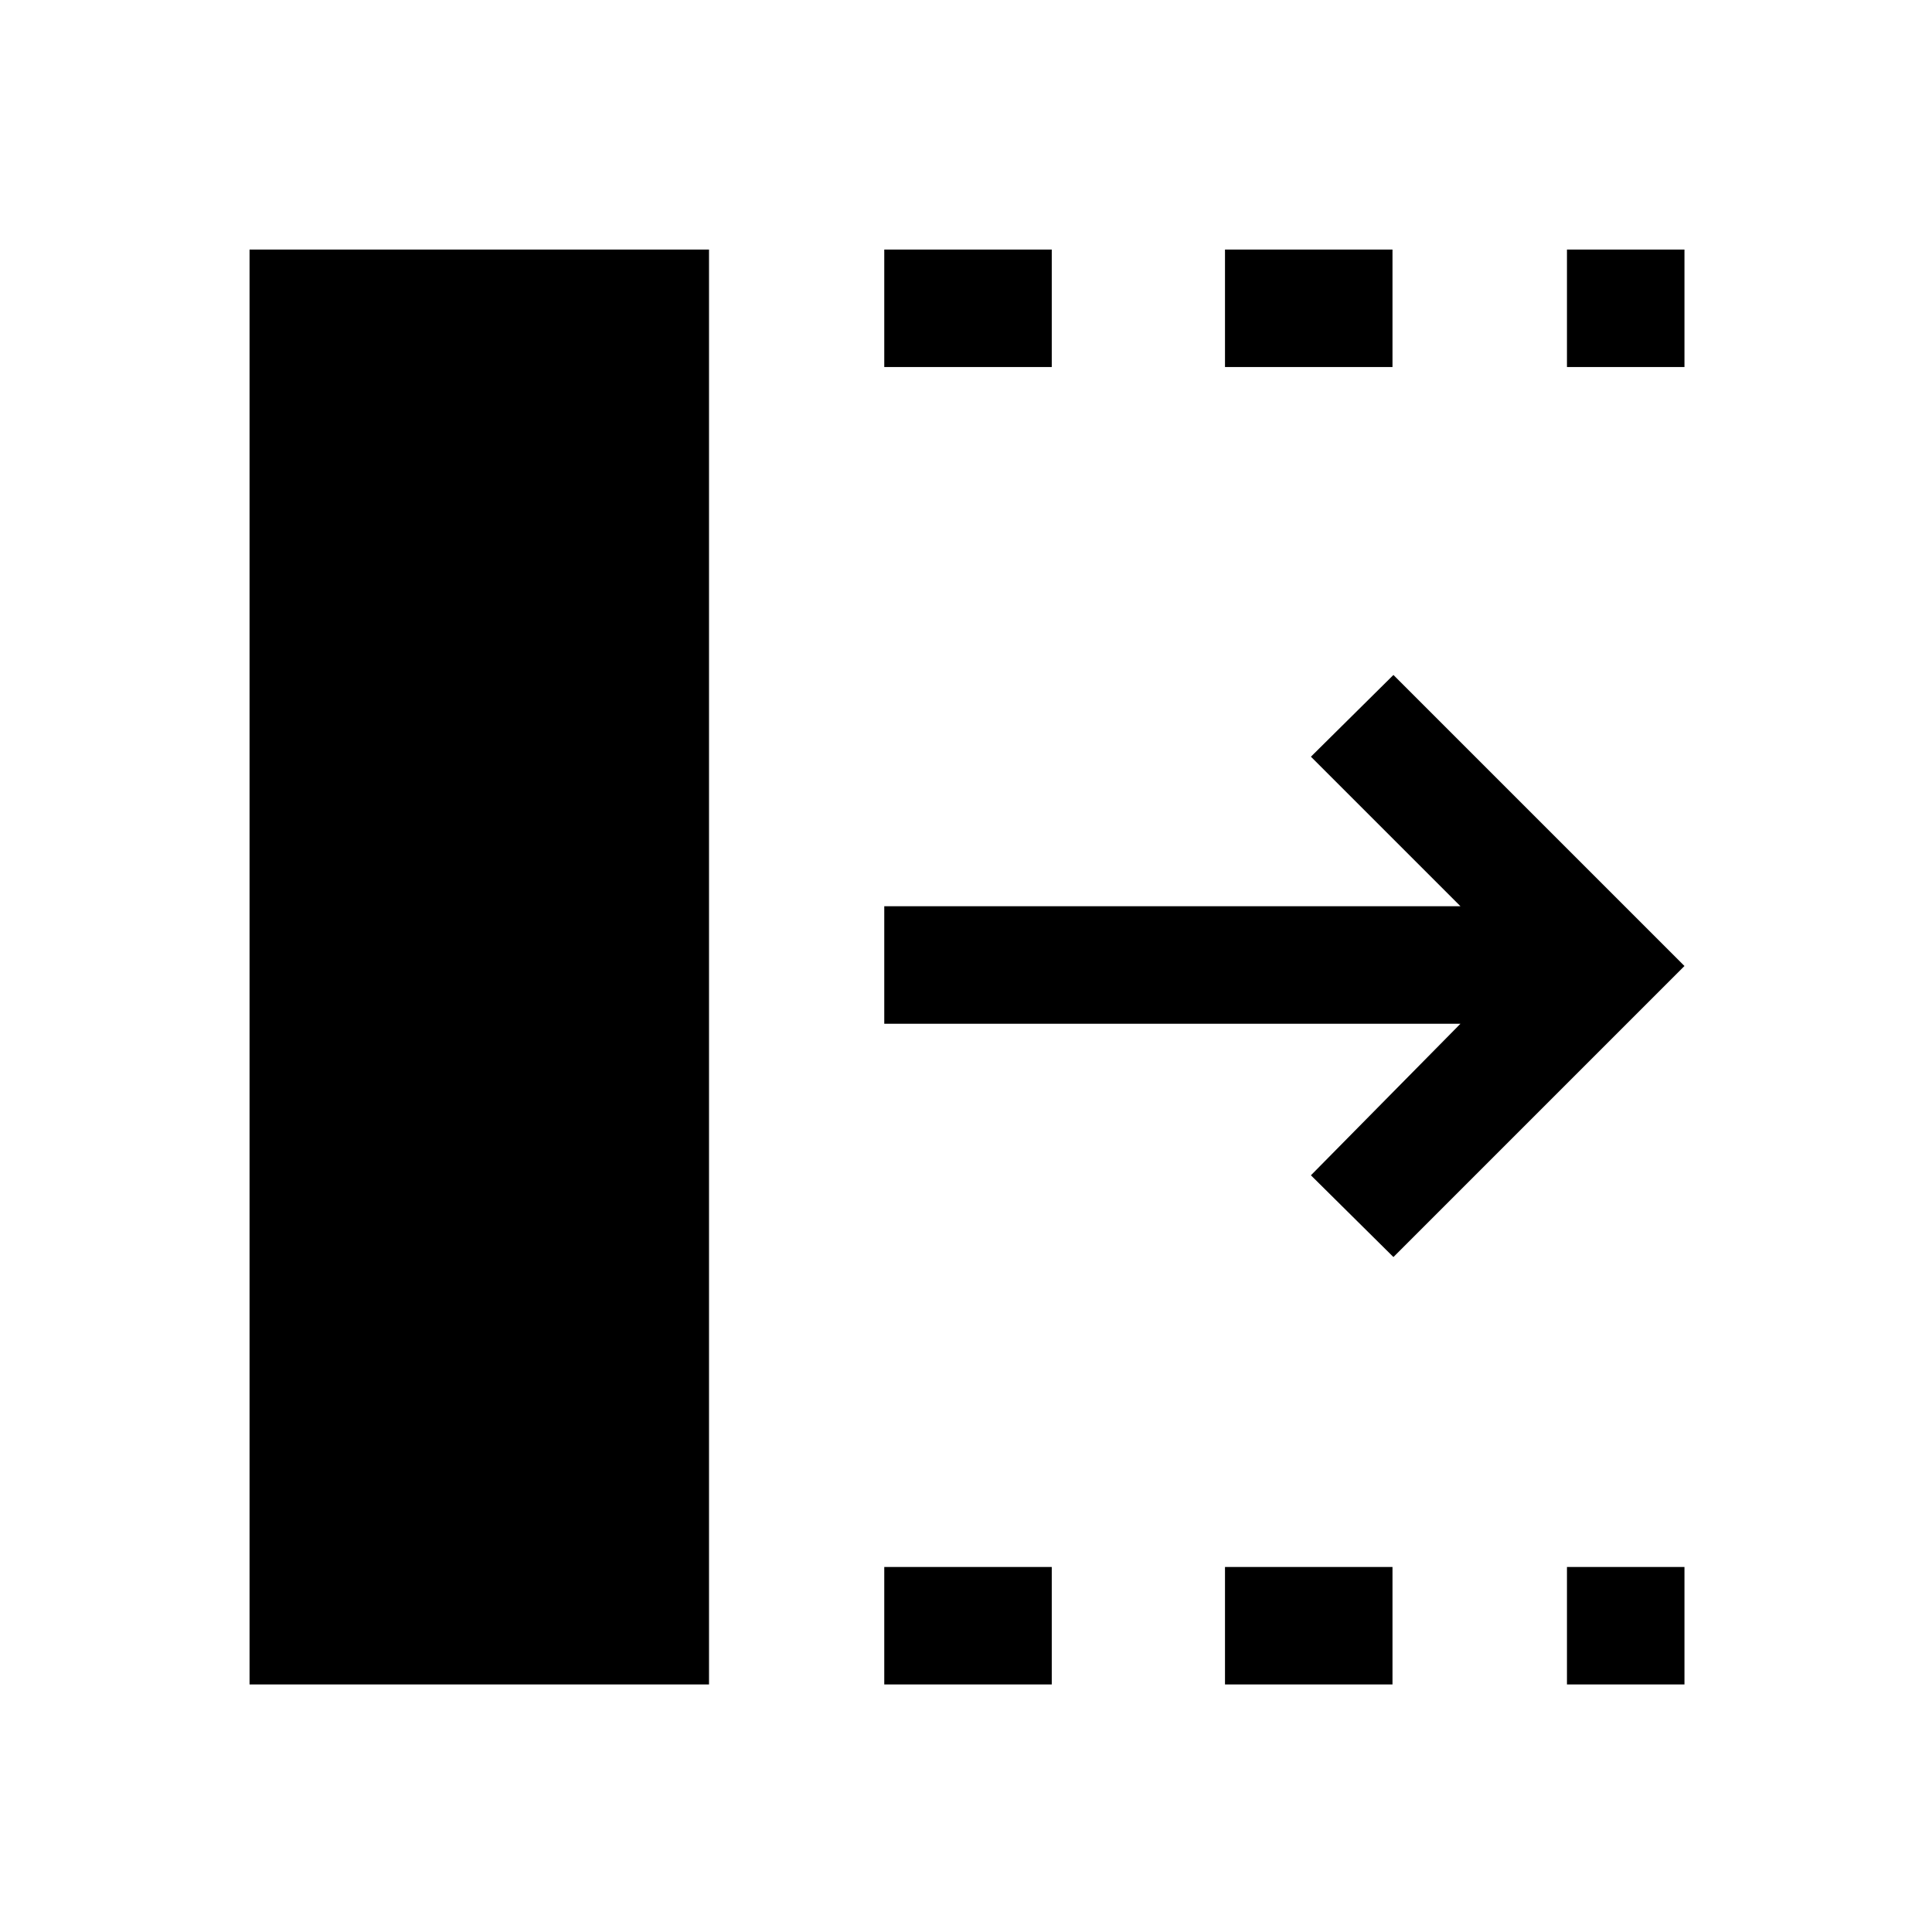 <svg xmlns="http://www.w3.org/2000/svg" height="48" viewBox="0 96 960 960" width="48"><path d="M439.385 932.999v-58.384h83.23v58.384h-83.23Zm0-654.614v-58.384h83.23v58.384h-83.23Zm169.307 654.614v-58.384h83.231v58.384h-83.231Zm0-654.614v-58.384h83.231v58.384h-83.231Zm169.923 654.614v-58.384h58.384v58.384h-58.384Zm0-654.614v-58.384h58.384v58.384h-58.384Zm-86.231 442.23L651.385 680l74.308-75.308H439.385v-58.384h286.308L651.385 472l40.999-40.615L836.999 576 692.384 720.615ZM124.001 932.999V220.001h228.307v712.998H124.001Z"/></svg>